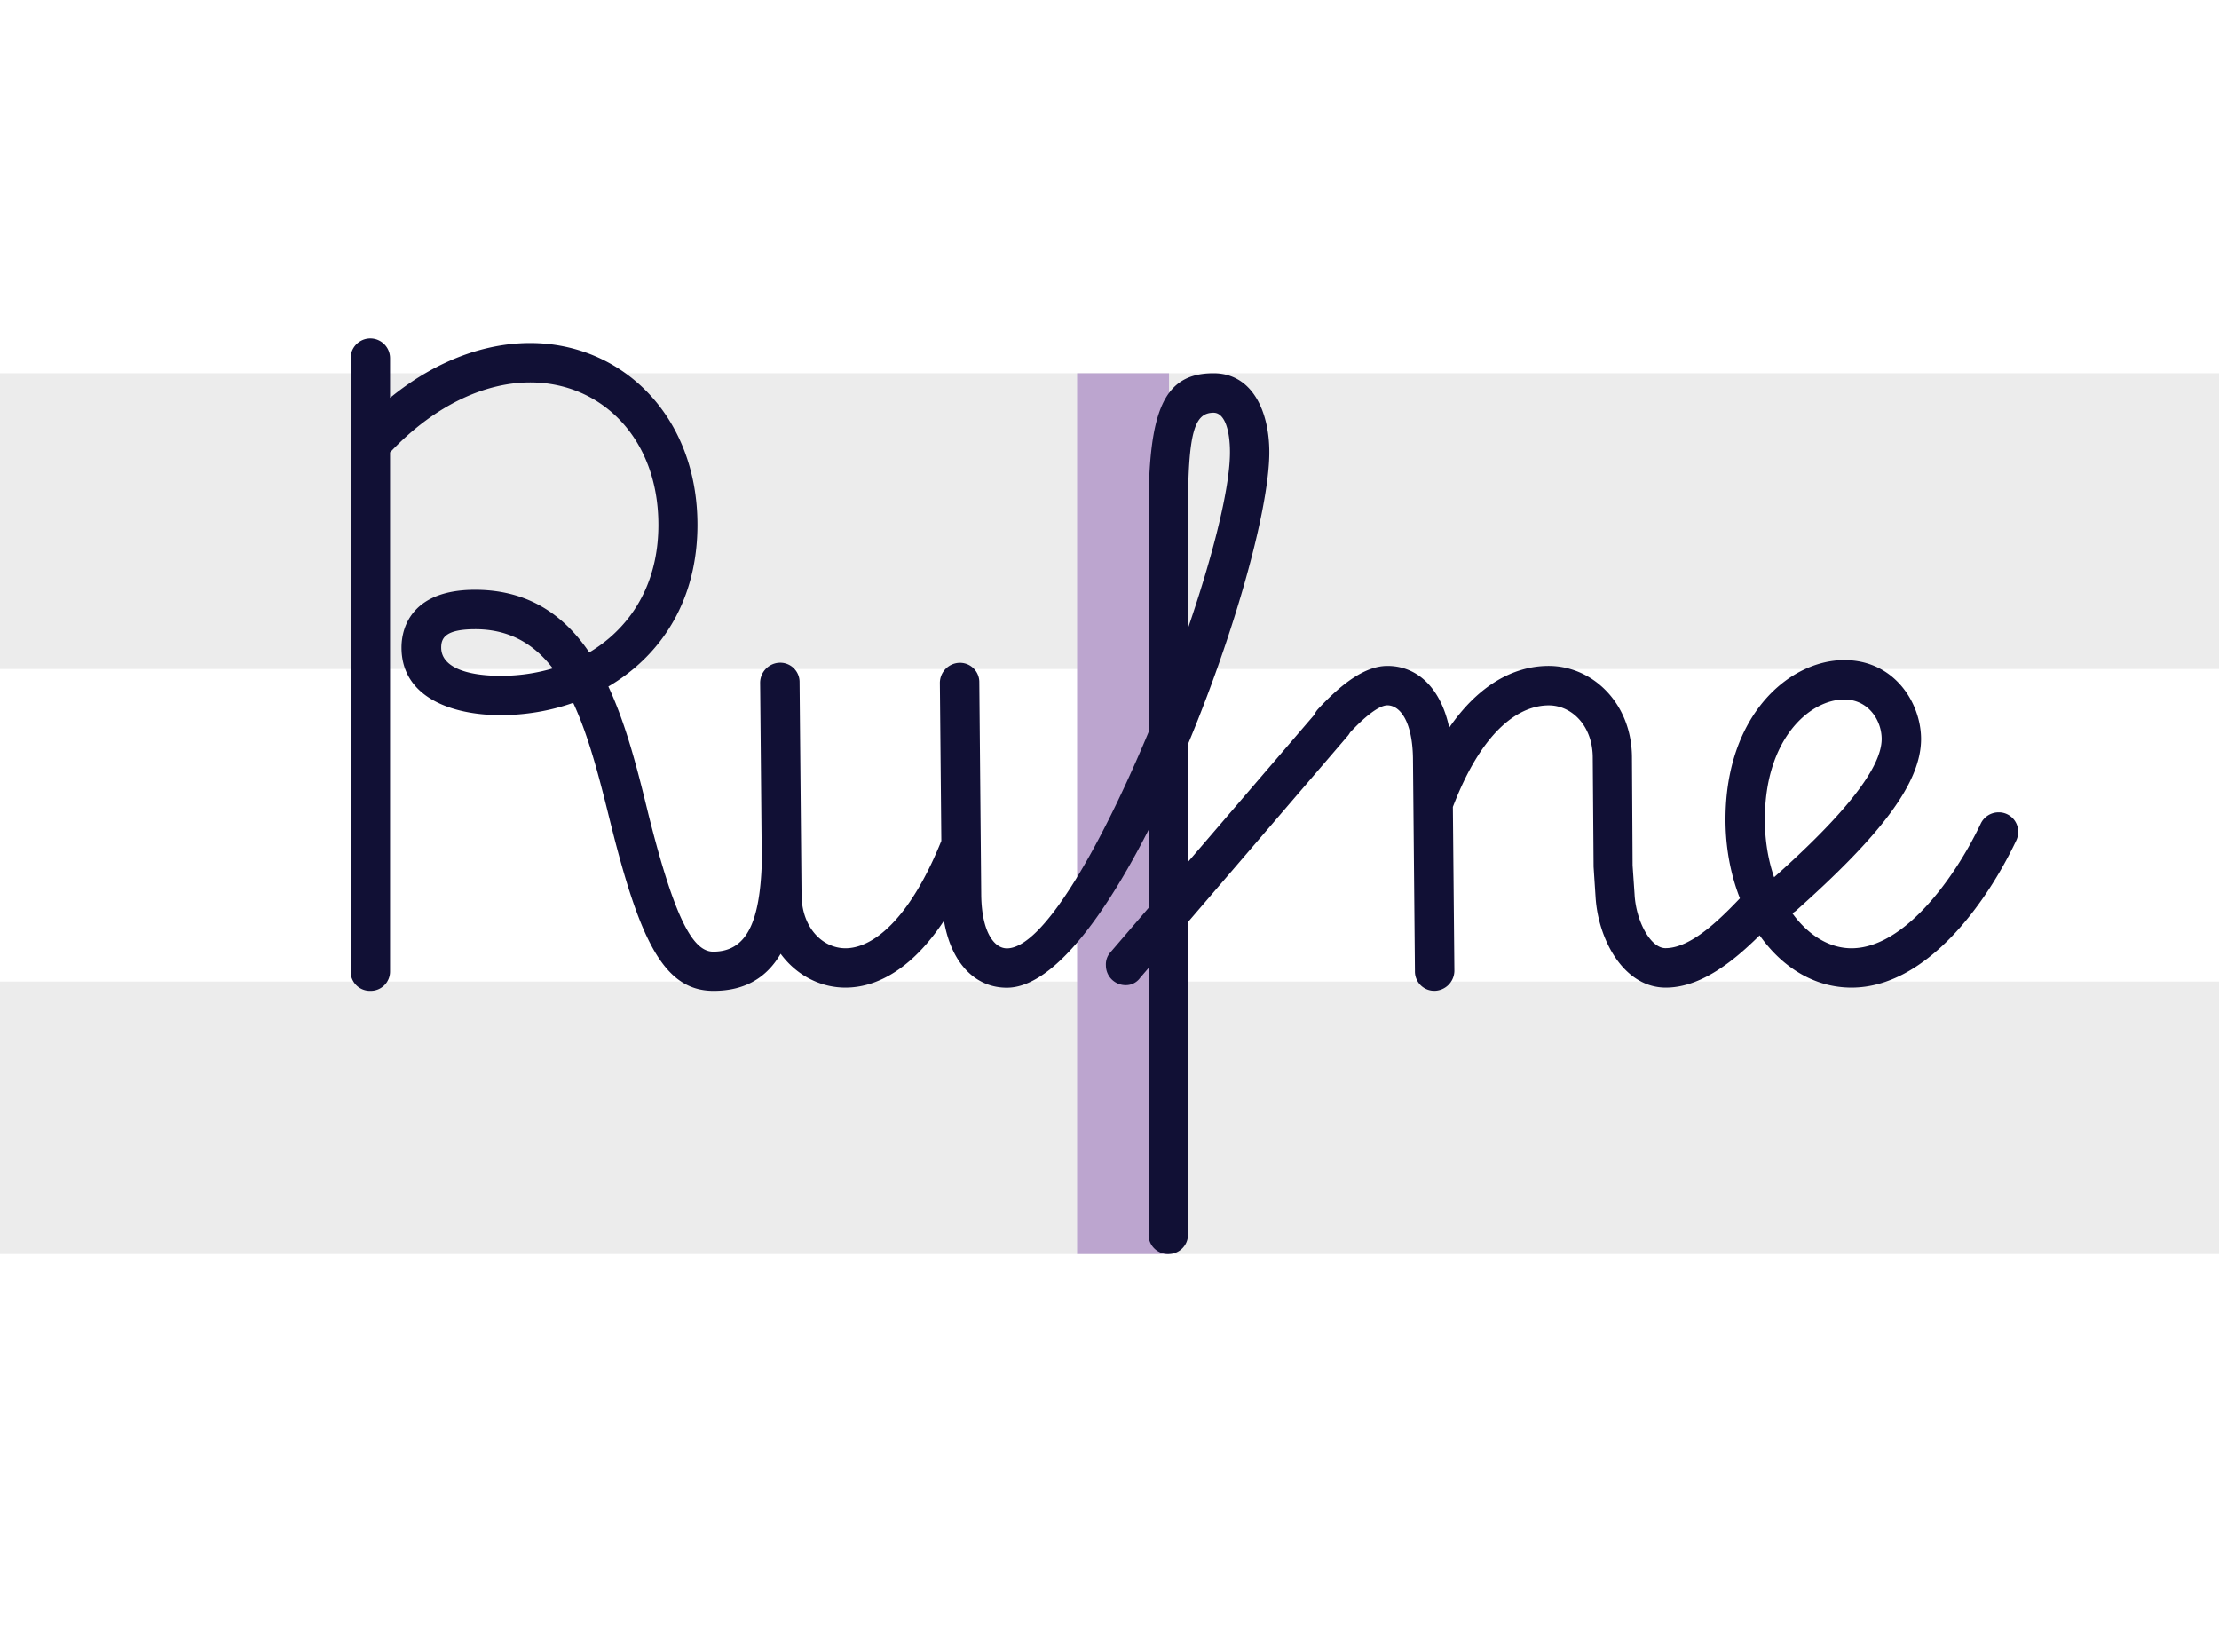 <?xml version="1.0" encoding="UTF-8"?> <svg xmlns="http://www.w3.org/2000/svg" id="Layer_1" data-name="Layer 1" viewBox="0 0 450 335"><defs><style>.cls-1{fill:#fff;}.cls-2{fill:#ececec;}.cls-3{fill:#bca5cf;}.cls-4{fill:#111035;}</style></defs><rect class="cls-1" width="450" height="335"></rect><rect class="cls-2" y="199.03" width="450" height="55.25"></rect><rect class="cls-2" y="75.69" width="450" height="59.96"></rect><rect class="cls-3" x="218.43" y="75.69" width="18.64" height="178.59"></rect><path class="cls-4" d="M75.1,200.92a3.92,3.92,0,0,1-4-4V72.63a4,4,0,1,1,8,0V196.92A3.92,3.92,0,0,1,75.1,200.92Zm83.44-29.81a3.92,3.92,0,0,1,3.86,4.12c-.53,14.51-4.66,25.69-17.7,25.69-10,0-14.91-10-20.9-34.07C118.88,147,114,127.59,96.39,127.59c-6,0-6.92,1.73-6.92,3.72,0,3.86,4.92,5.73,12.11,5.73,16.37,0,31.94-10.52,31.94-30.61,0-17.57-11.58-28.88-26-28.88-8.78,0-19,4.26-28.35,14.11a4.51,4.51,0,0,1-2.93,1.19,4,4,0,0,1-4-4,4.28,4.28,0,0,1,1.07-2.79c10.91-11.45,23.29-16.5,34.2-16.5,18.63,0,33.93,14.77,33.93,36.86,0,25.42-20.09,38.59-39.92,38.59-9.85,0-20.1-3.59-20.1-13.71,0-4.39,2.4-11.71,14.91-11.71,24,0,30.21,25.29,35.13,45.38,5.46,21.83,9.19,28,13.18,28,6.92,0,9.45-6.25,9.85-18A3.89,3.89,0,0,1,158.54,171.11Zm36.06-3.46a4,4,0,0,1,4,4,2.59,2.59,0,0,1-.27,1.46c-7.85,19.83-18,27.15-26.88,27.15s-16.77-7.59-16.9-18.63l-.4-43.25a4.09,4.09,0,0,1,4-4,3.92,3.92,0,0,1,4,4l.4,43.25c.13,6.52,4.26,10.65,8.92,10.65,5.32,0,12.91-5.46,19.56-22.1A3.89,3.89,0,0,1,194.6,167.65Zm42.32,86.63a3.92,3.92,0,0,1-4-4V103.63c0-20.36,3.06-27.94,13.18-27.94,7.85,0,11.31,7.72,11.31,16,0,24-30.88,108.59-53.23,108.59-7.72,0-13.05-7.19-13.18-18.63l-.4-43.25a4.09,4.09,0,0,1,4-4,3.92,3.92,0,0,1,4,4l.39,43.25c.14,7.45,2.67,10.65,5.2,10.65,14.37,0,45.24-78.79,45.24-100.61,0-4.4-1.06-8-3.32-8-3.86,0-5.19,3.86-5.19,20V250.29A3.93,3.93,0,0,1,236.92,254.28Zm33.27-111.65a4,4,0,0,1,4,4,3.62,3.62,0,0,1-.94,2.66l-42.05,49a3.52,3.52,0,0,1-2.93,1.47,4,4,0,0,1-4-4,3.67,3.67,0,0,1,.93-2.67l42.06-49A3.51,3.51,0,0,1,270.19,142.63Zm0,7.85a4,4,0,0,1-4-4,4.21,4.21,0,0,1,1.07-2.67c4.65-5,9.44-8.78,14.1-8.78,7.72,0,13,7.19,13.18,18.63l.4,43.25a4.11,4.11,0,0,1-4,4,3.92,3.92,0,0,1-4-4l-.4-43.25c-.13-7.45-2.66-10.64-5.19-10.64-1.6,0-4.52,2.12-8.12,6.12A3.84,3.84,0,0,1,270.19,150.48Zm87.17,28.88a4,4,0,0,1,4,4,4,4,0,0,1-1.06,2.79c-5.06,5.19-13.31,14.11-22.49,14.11-8.52,0-13.71-9.71-14.24-18.37l-.4-6.12L323,153.67c0-6.52-4.26-10.64-8.92-10.64-5.59,0-13.31,4.39-19.56,20.89a4.07,4.07,0,0,1-3.73,2.66,4,4,0,0,1-4-4,5,5,0,0,1,.26-1.47c7.59-20.22,18.37-26.08,27-26.08,8.92,0,16.9,7.59,16.9,18.63l.13,21.83.4,5.85c.27,5.33,3.2,10.92,6.26,10.92,5.59,0,12-6.79,16.63-11.72A4.51,4.51,0,0,1,357.36,179.36Zm47.91-14.64a3.92,3.92,0,0,1,4,4,4,4,0,0,1-.4,1.73c-6.12,12.91-18.36,29.81-33.4,29.81-14.64,0-25.55-15.57-25.55-34.07,0-21.29,13-32.34,24.09-32.34,10.24,0,15.57,8.79,15.57,16,0,9.05-8.39,19.7-25.42,34.87a4.32,4.32,0,0,1-2.66.93,4,4,0,0,1-4-4,3.85,3.85,0,0,1,1.33-2.93c16-14.11,22.76-23.29,22.76-28.88,0-3.72-2.66-8-7.58-8-6.92,0-16.11,7.85-16.11,24.35,0,14.77,8.25,26.09,17.57,26.09,10.51,0,20.76-13.84,26.22-25.29A4,4,0,0,1,405.27,164.72Z"></path></svg> 